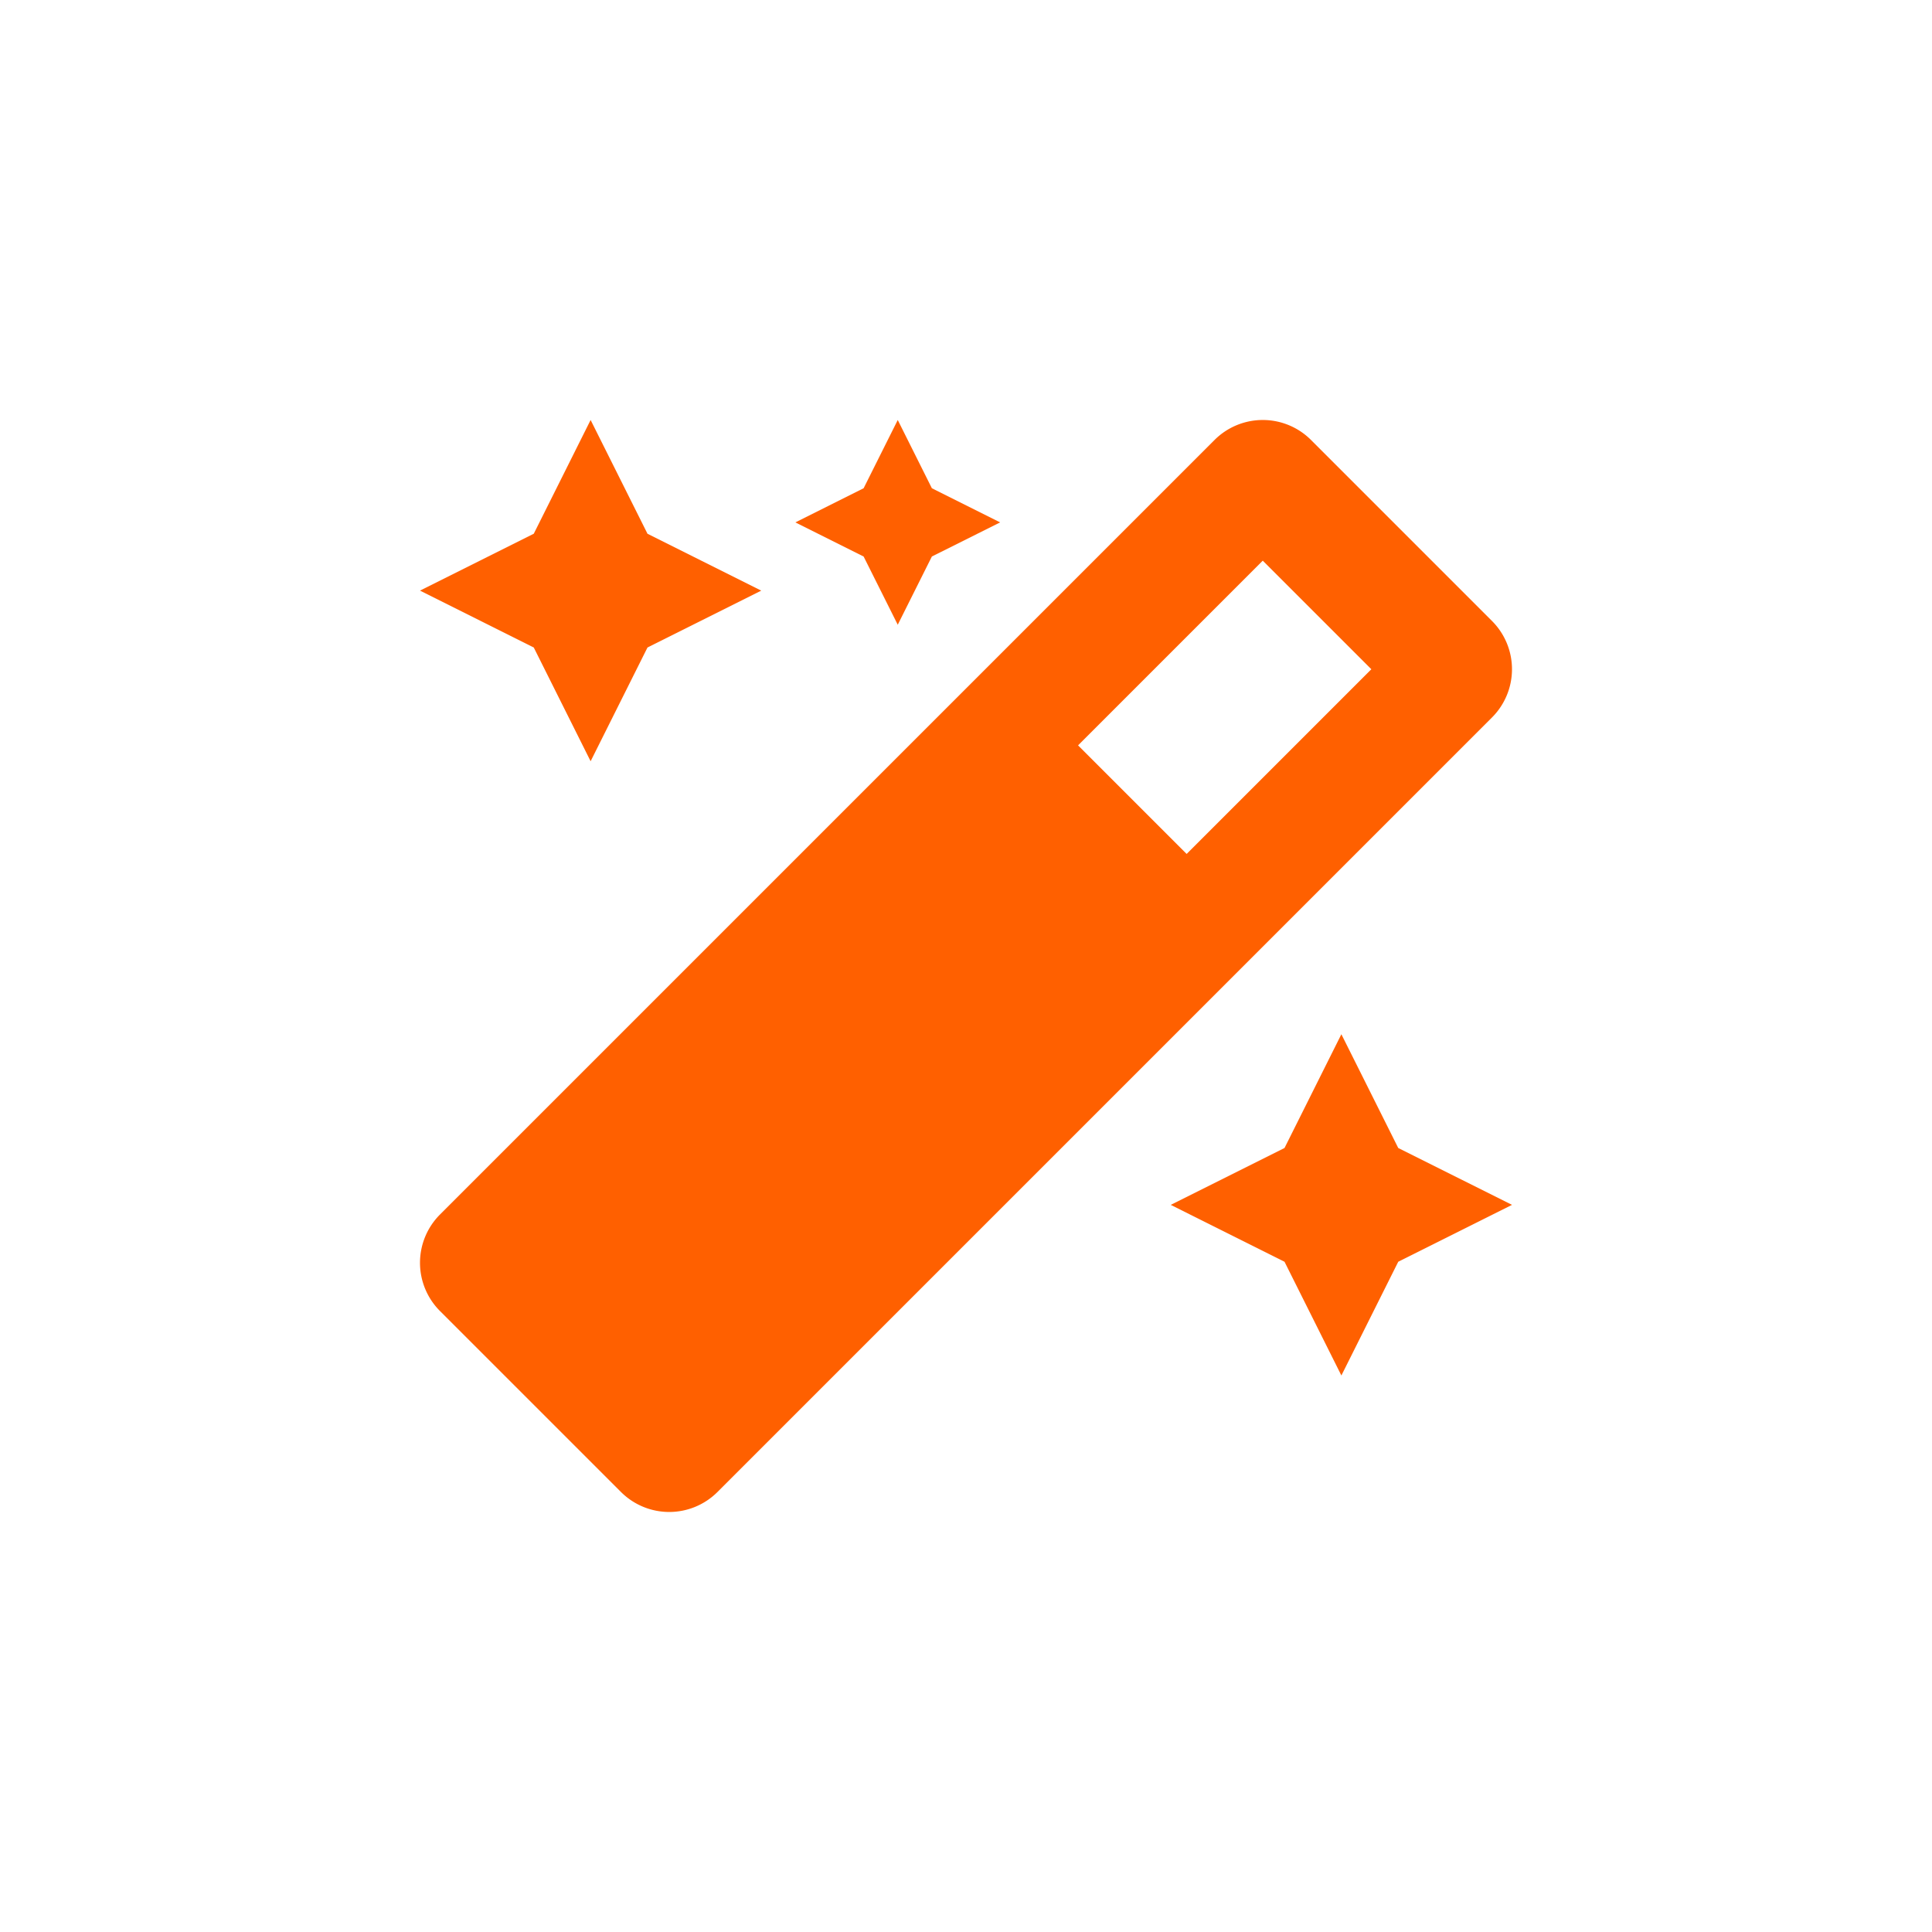     <svg xmlns="http://www.w3.org/2000/svg" xmlns:xlink="http://www.w3.org/1999/xlink" width="241.502" height="241.5" viewBox="0 0 241.502 241.5">
        <defs>
            <filter id="Icon_awesome-magic" x="0" y="0" width="241.502" height="241.5" filterUnits="userSpaceOnUse">
            <feOffset dy="3" input="SourceAlpha"/>
            <feGaussianBlur stdDeviation="17.5" result="blur"/>
            <feFlood flood-opacity="0.271"/>
            <feComposite operator="in" in2="blur"/>
            <feComposite in="SourceGraphic"/>
            </filter>
        </defs>
        <g transform="matrix(1, 0, 0, 1, 0, 0)" filter="url(#Icon_awesome-magic)">
            <path id="Icon_awesome-magic-2" data-name="Icon awesome-magic" d="M59.72,25.594l4.266-8.531L72.517,12.8,63.985,8.531,59.72,0,55.454,8.531,46.923,12.8l8.531,4.266ZM21.328,42.657l7.108-14.218,14.221-7.11-14.221-7.11L21.328,0,14.221,14.218,0,21.328l14.221,7.11Zm93.845,34.126L108.066,91l-14.221,7.11,14.221,7.11,7.108,14.218,7.108-14.218,14.221-7.11L122.281,91ZM134,25.122,111.38,2.5a8.525,8.525,0,0,0-12.064,0L2.5,99.316a8.528,8.528,0,0,0,0,12.064L25.122,134a8.532,8.532,0,0,0,12.064,0L134,37.184A8.525,8.525,0,0,0,134,25.122ZM95.832,54.244,82.259,40.671l23.088-23.088L118.92,31.156Z" transform="translate(52.5 49.5)" fill="#ff6000"/>
        </g>
    </svg>